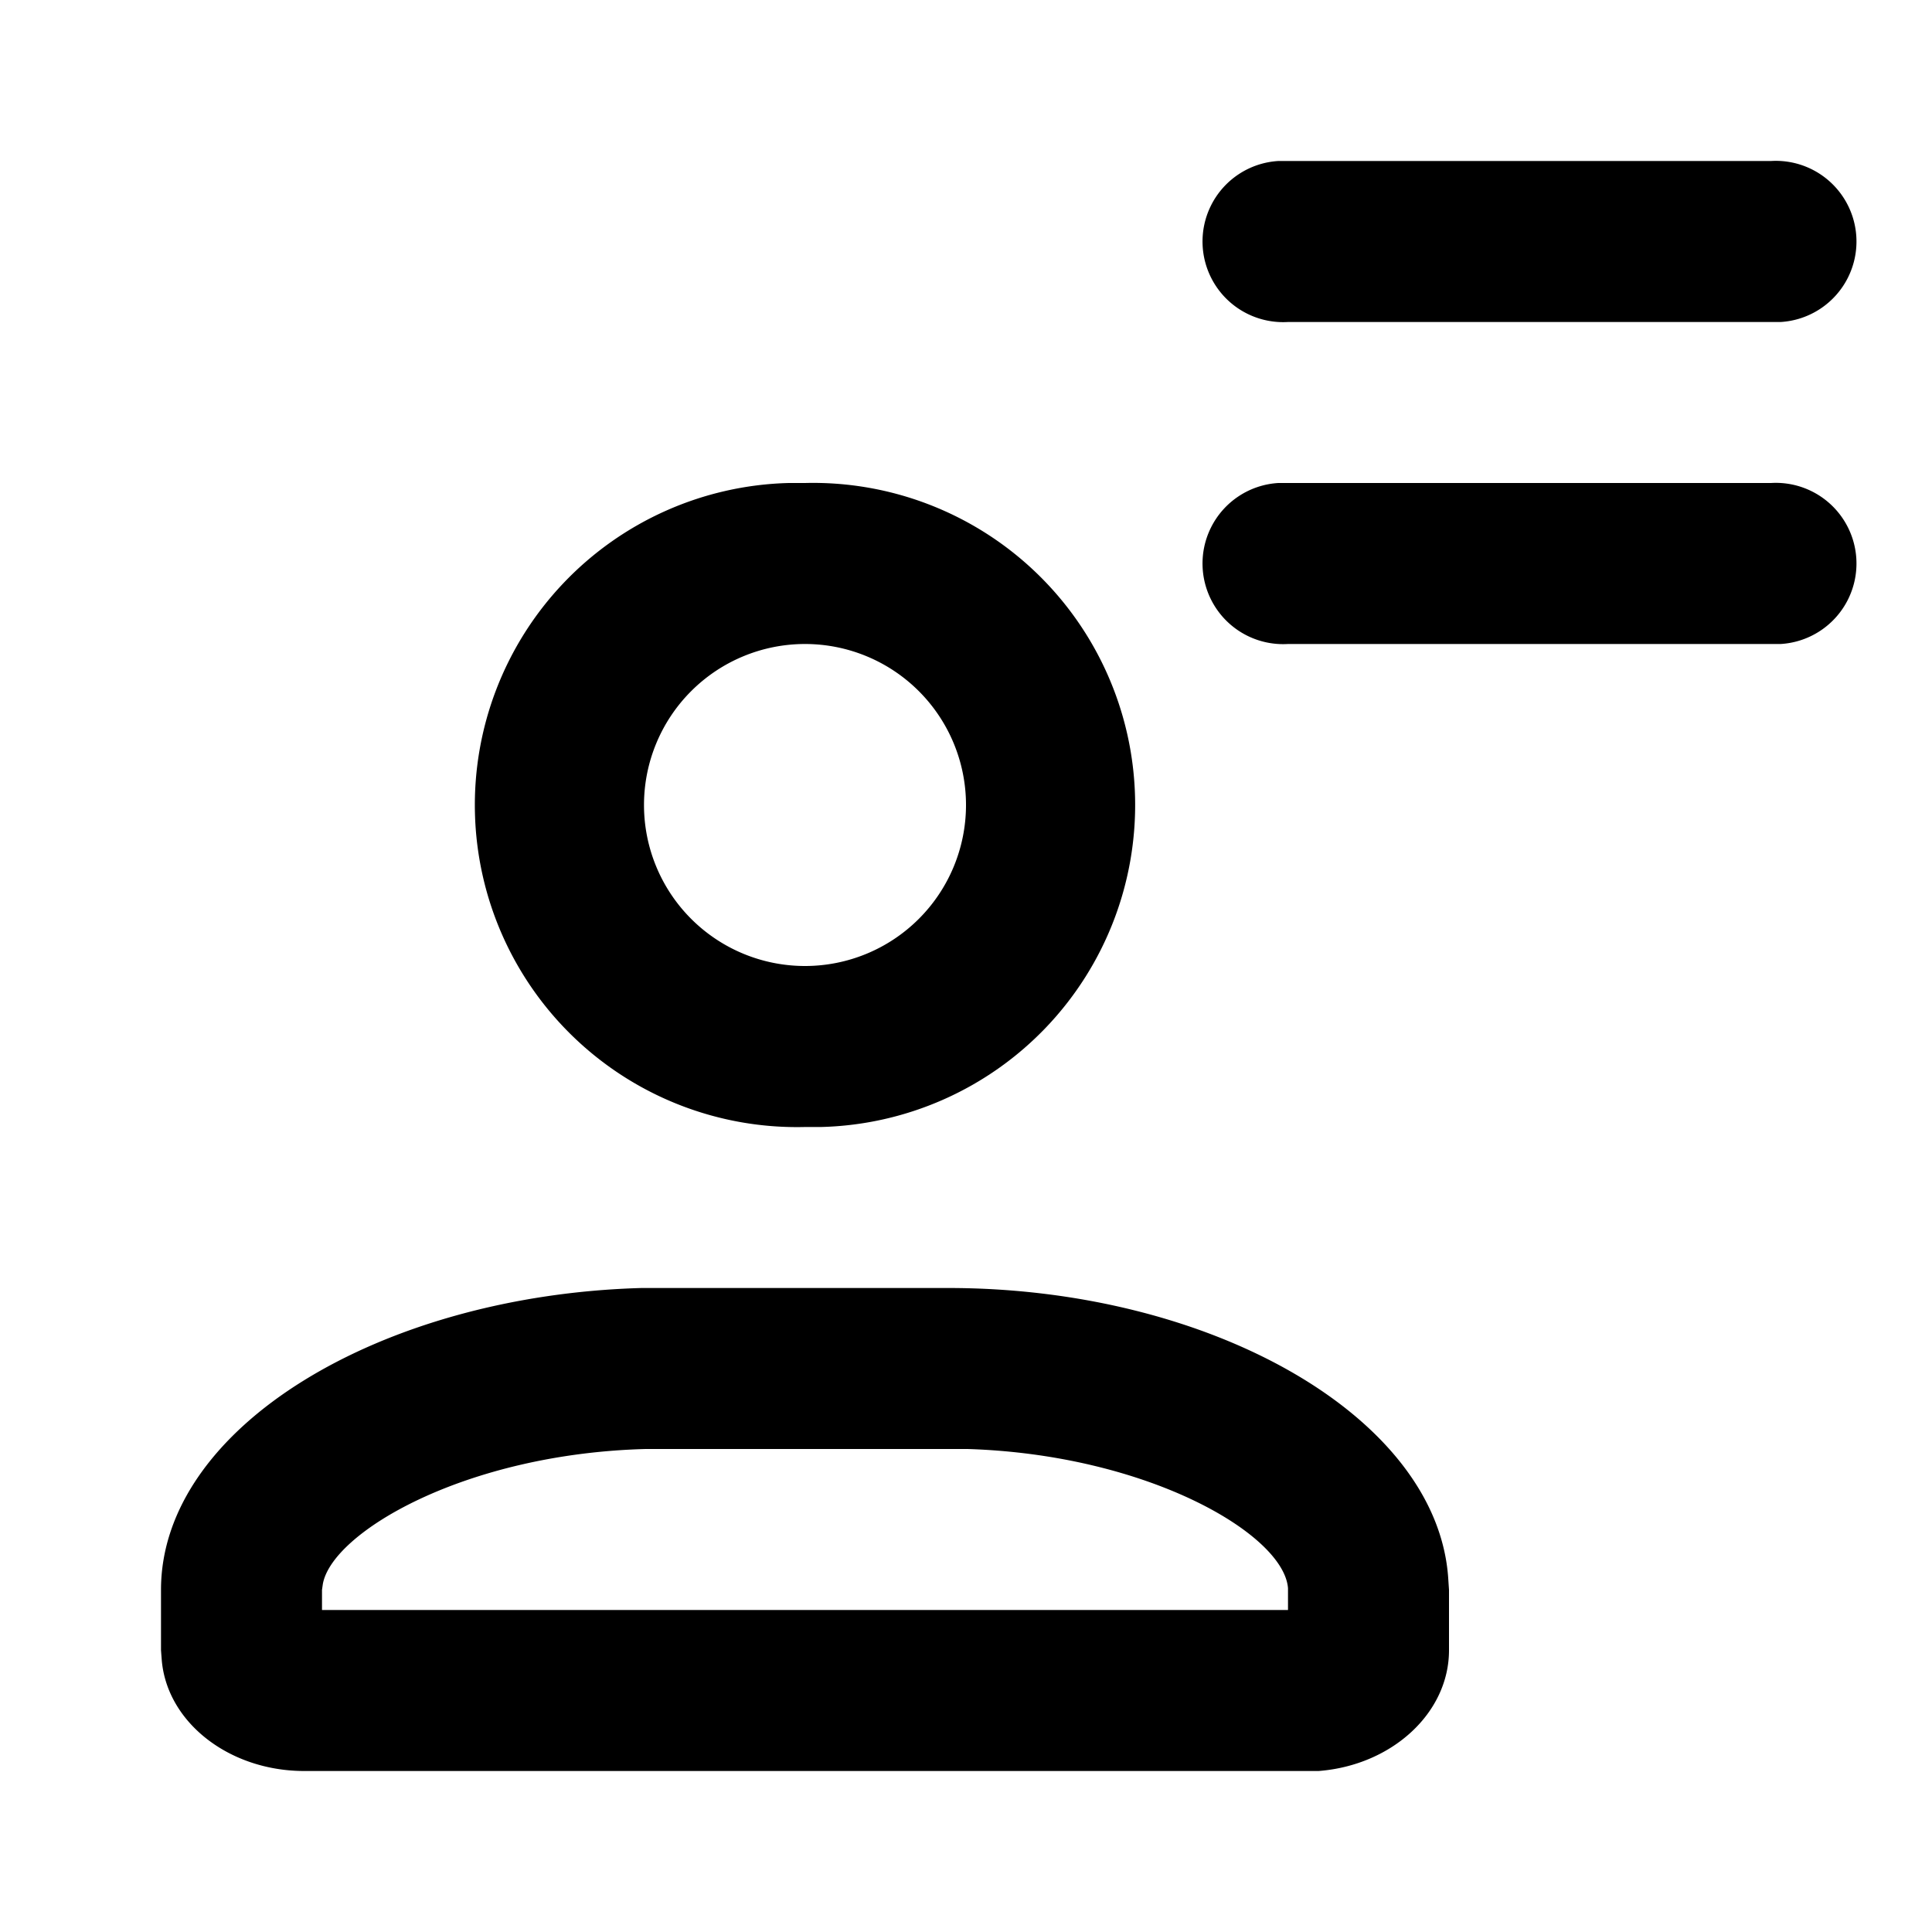 <svg viewBox="0 0 24 24">
  <path d="M22 6a1 1 0 01.12 2H16a1 1 0 01-.12-2H22zm0-4a1 1 0 01.12 2H16a1 1 0 01-.12-2H22zM11.78 16c3.26 0 6.07 1.6 6.21 3.6l.01.15v.75c0 .78-.71 1.43-1.62 1.5H3.78c-.93 0-1.7-.6-1.77-1.37L2 20.5v-.75c0-2.02 2.73-3.66 5.97-3.75h3.81zm-3.53 2h-.23c-2.25.06-3.9 1.04-4.01 1.68l-.01.07V20h12v-.27c-.05-.67-1.74-1.66-3.98-1.73H8.25zM10 6a4 4 0 01.2 8H10a4 4 0 01-.2-8h.2zm0 2a2 2 0 100 4 2 2 0 000-4z"/>
</svg>

